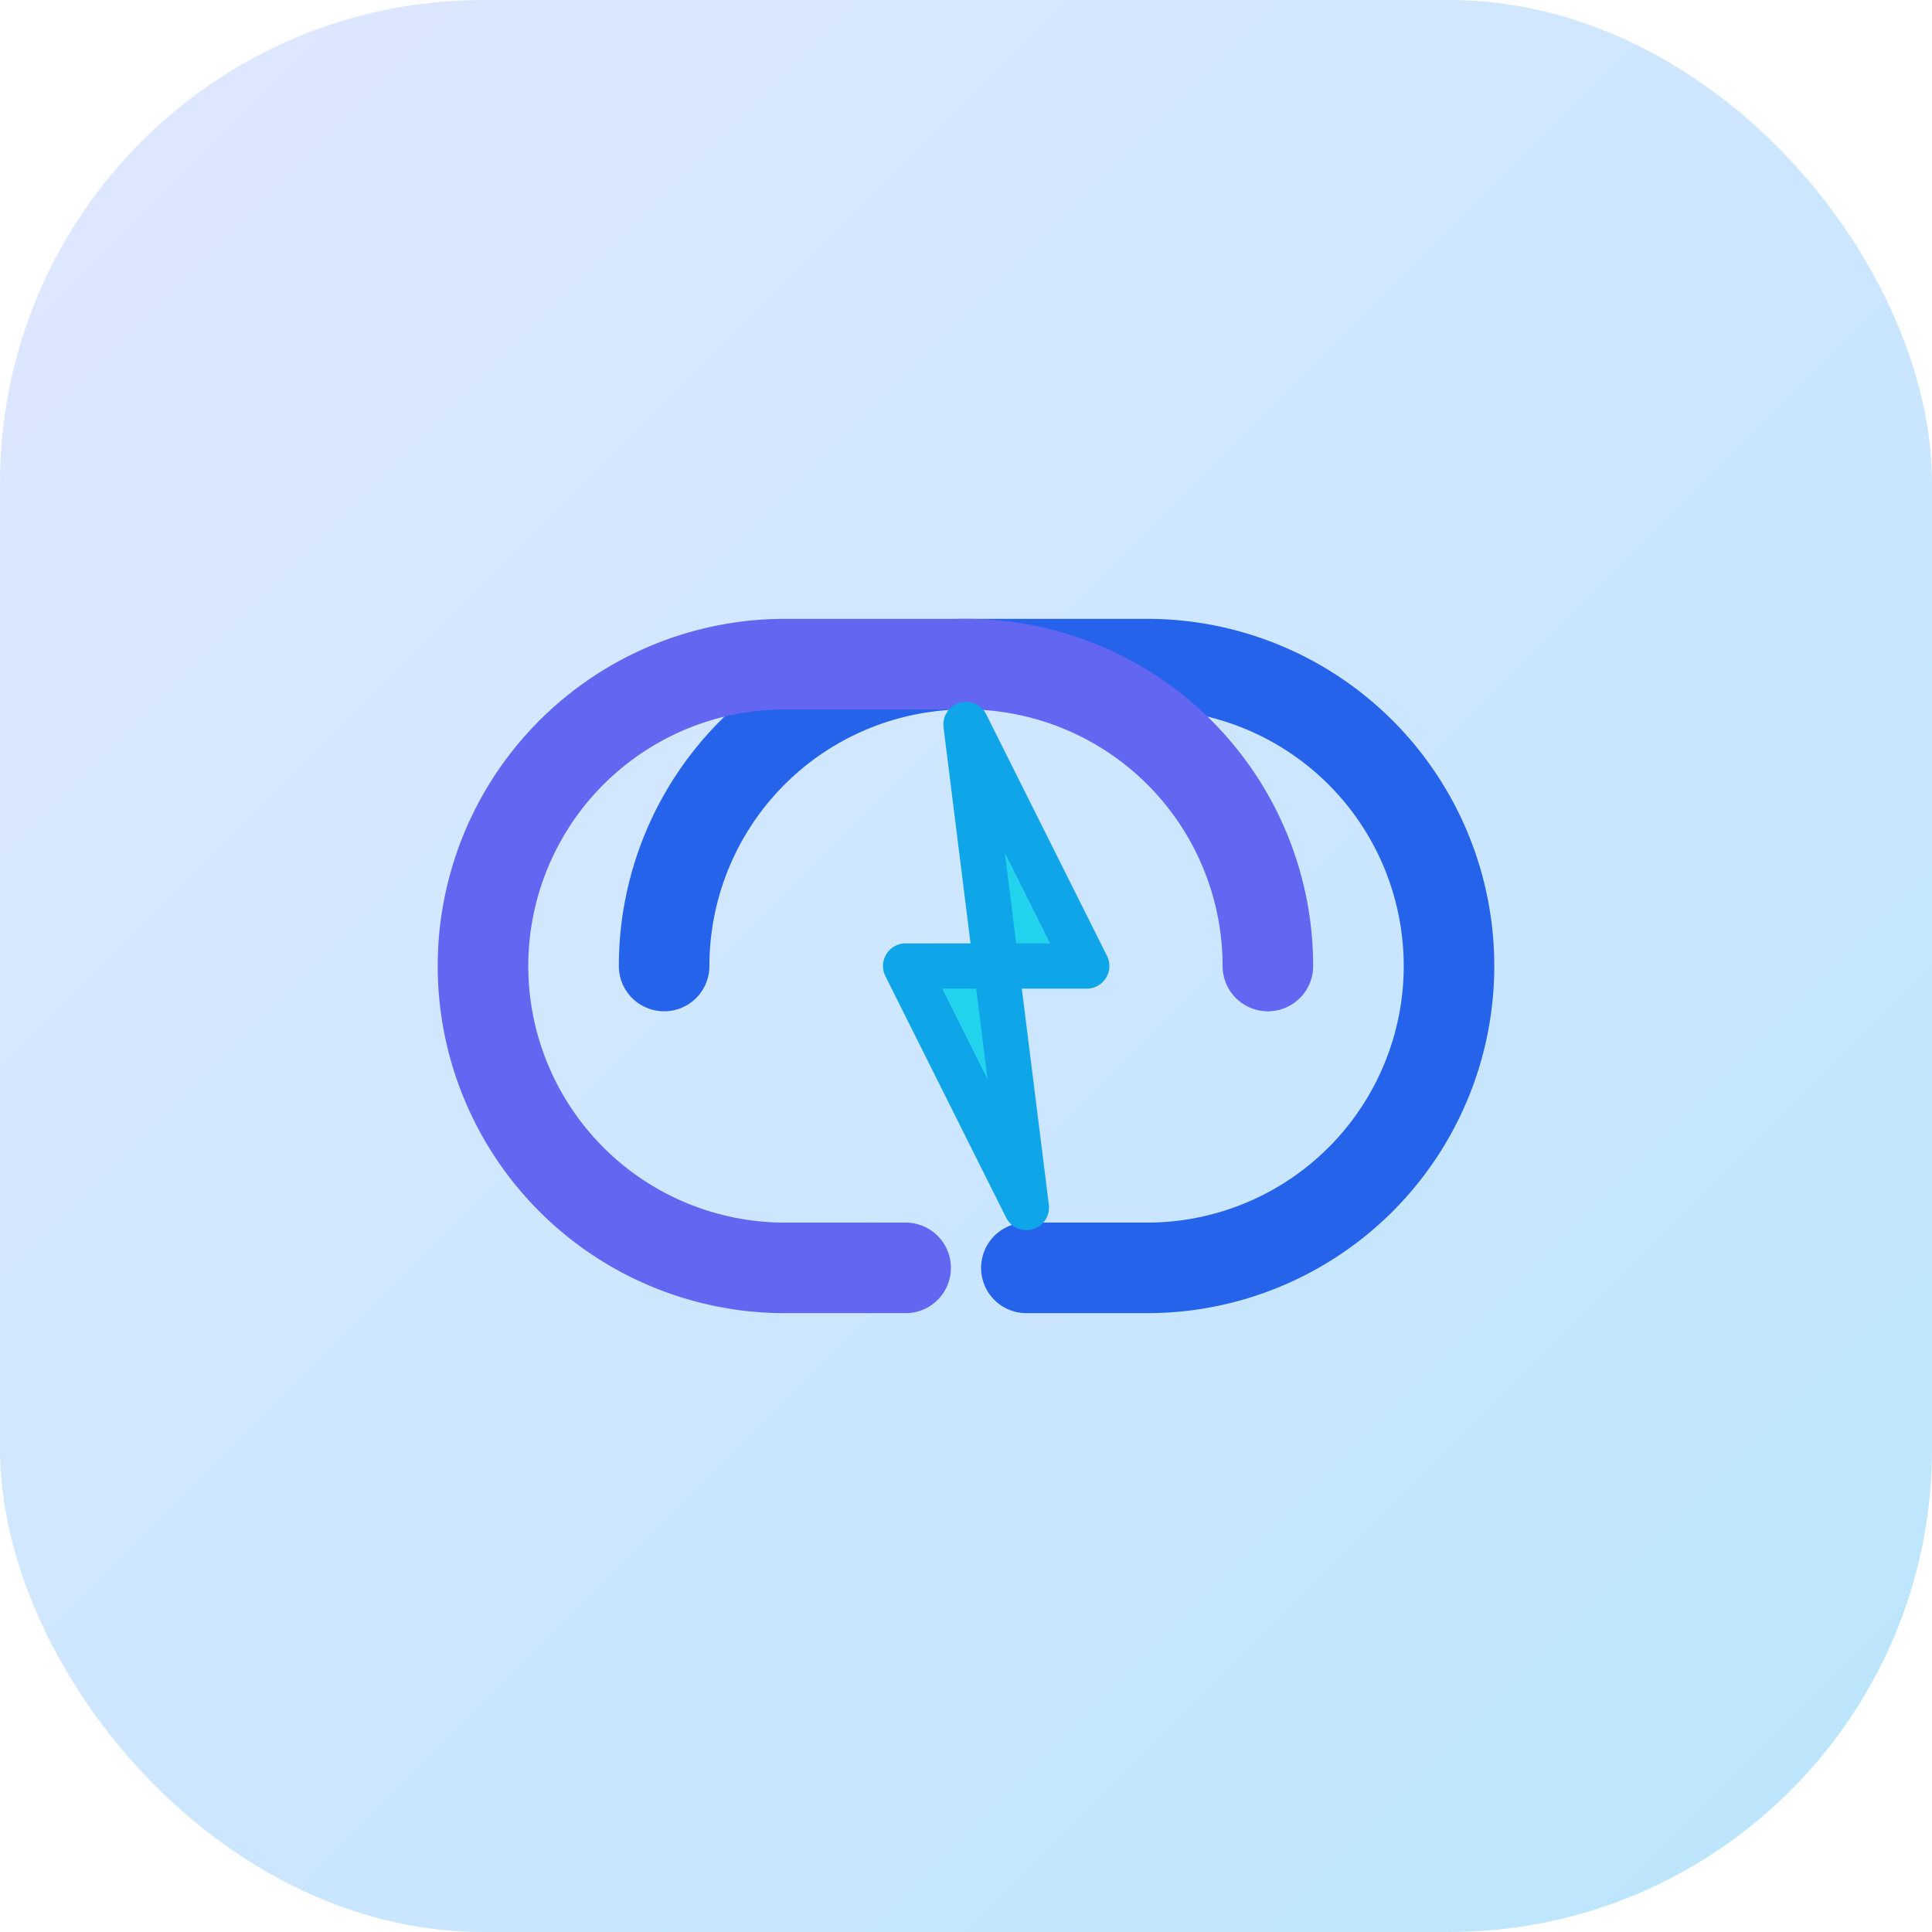 <!-- filepath: c:\Users\Admin\OneDrive\Desktop\Url_Shortner\Client\public\shortly-logo.svg -->
<svg width="64" height="64" viewBox="0 0 64 64" fill="none" xmlns="http://www.w3.org/2000/svg">
  <rect width="64" height="64" rx="16" fill="url(#bg-gradient)"/>
  <g filter="url(#shadow)">
    <path d="M22 32a10 10 0 0110-10h6a10 10 0 110 20h-4" stroke="#2563eb" stroke-width="3" stroke-linecap="round" stroke-linejoin="round"/>
    <path d="M42 32a10 10 0 00-10-10h-6a10 10 0 100 20h4" stroke="#6366f1" stroke-width="3" stroke-linecap="round" stroke-linejoin="round"/>
    <polygon points="32,24 36,32 30,32 34,40" fill="#22d3ee" stroke="#0ea5e9" stroke-width="1.5" stroke-linejoin="round"/>
  </g>
  <defs>
    <linearGradient id="bg-gradient" x1="0" y1="0" x2="64" y2="64" gradientUnits="userSpaceOnUse">
      <stop stop-color="#e0e7ff"/>
      <stop offset="1" stop-color="#bae6fd"/>
    </linearGradient>
    <filter id="shadow" x="0" y="0" width="64" height="64" filterUnits="userSpaceOnUse">
      <feDropShadow dx="0" dy="2" stdDeviation="2" flood-color="#000" flood-opacity="0.08"/>
    </filter>
  </defs>
</svg>